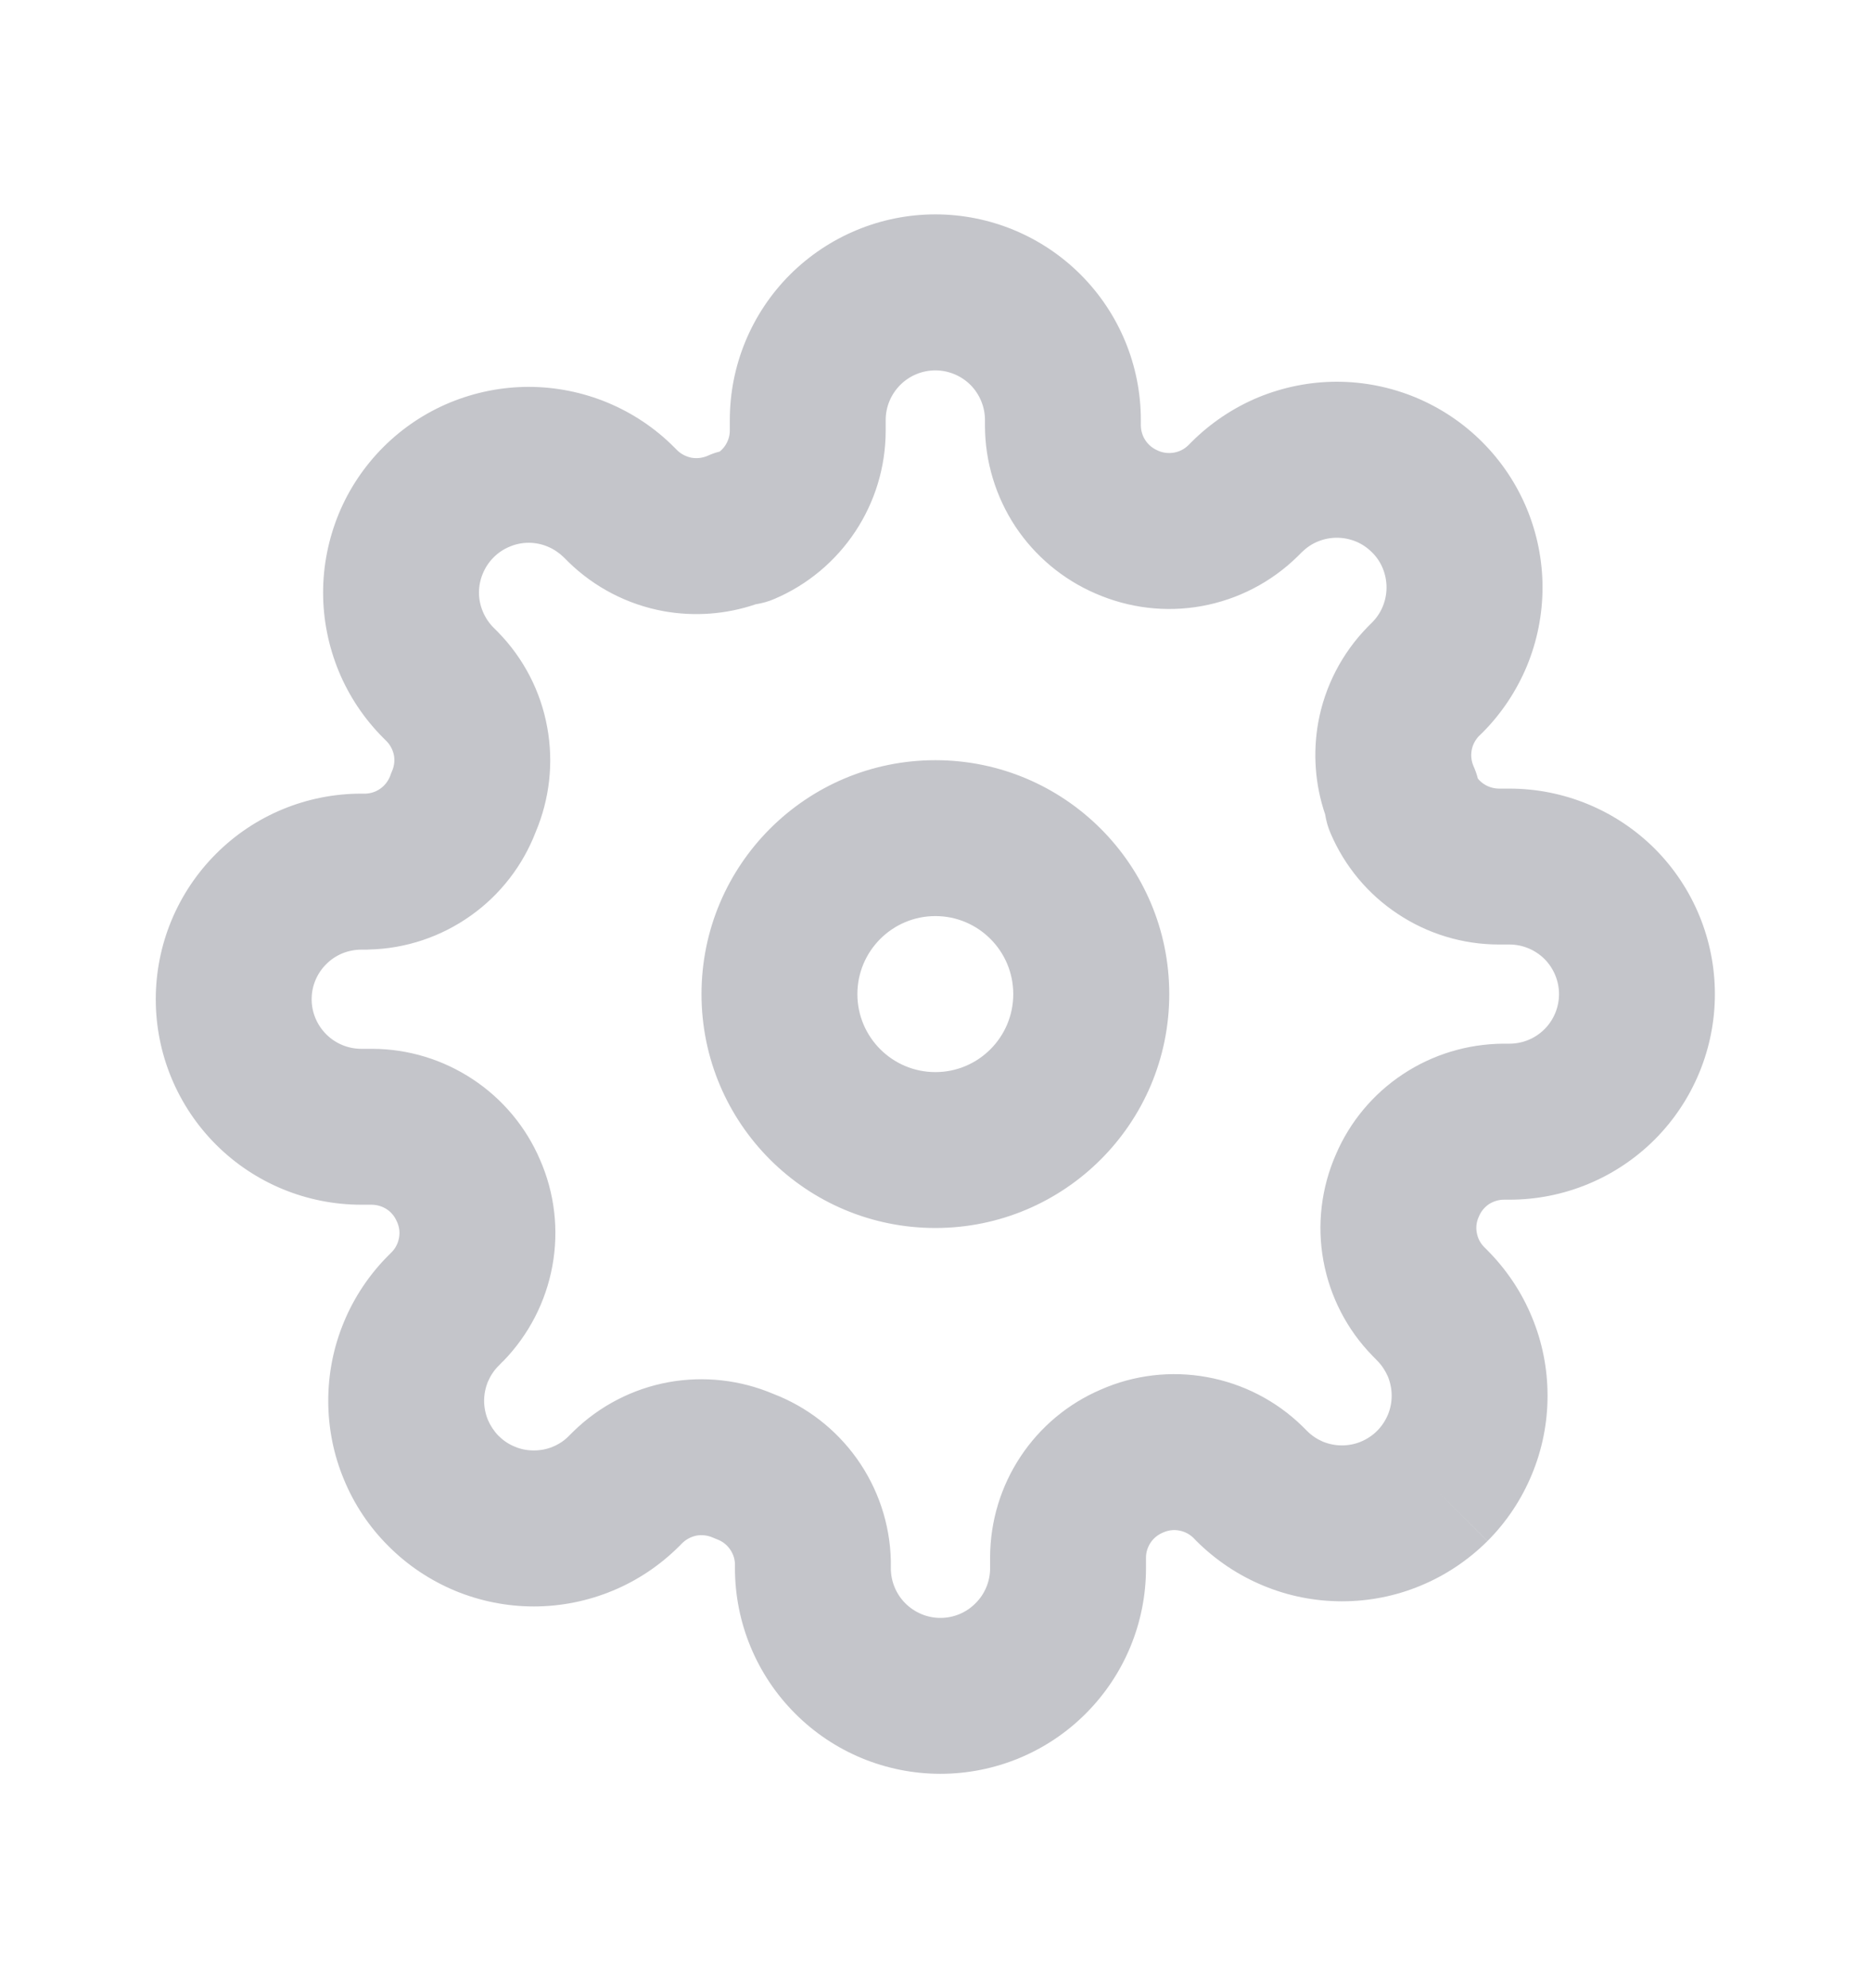 
<svg  viewBox="0 0 16 17" fill="none" xmlns="http://www.w3.org/2000/svg">
<g clip-path="url(#clip0_6161_138776)">
<path fill-rule="evenodd" clip-rule="evenodd" d="M7.699 3.291C7.778 3.212 7.886 3.167 7.999 3.167C8.111 3.167 8.219 3.212 8.299 3.291C8.378 3.371 8.423 3.479 8.423 3.591V3.64L8.423 3.643C8.424 3.948 8.515 4.247 8.683 4.502C8.851 4.755 9.09 4.955 9.369 5.075C9.655 5.2 9.971 5.238 10.278 5.182C10.586 5.126 10.87 4.979 11.094 4.76L11.132 4.722C11.172 4.683 11.218 4.651 11.27 4.63C11.321 4.609 11.377 4.598 11.432 4.598C11.488 4.598 11.543 4.609 11.595 4.63C11.646 4.651 11.693 4.683 11.732 4.722L11.733 4.723C11.773 4.762 11.804 4.809 11.825 4.86C11.846 4.912 11.857 4.967 11.857 5.023C11.857 5.079 11.846 5.134 11.825 5.185C11.804 5.237 11.772 5.284 11.733 5.323L11.7 5.356L11.695 5.361C11.476 5.585 11.329 5.869 11.273 6.177C11.226 6.441 11.246 6.711 11.332 6.963C11.341 7.019 11.356 7.074 11.379 7.126C11.499 7.407 11.699 7.647 11.954 7.815C12.208 7.984 12.507 8.075 12.812 8.076L12.815 8.076H12.908C13.02 8.076 13.128 8.121 13.208 8.2C13.287 8.28 13.332 8.388 13.332 8.5C13.332 8.613 13.287 8.721 13.208 8.8C13.128 8.88 13.02 8.924 12.908 8.924L12.859 8.924L12.856 8.924C12.55 8.926 12.252 9.016 11.997 9.185C11.743 9.353 11.544 9.591 11.424 9.871C11.299 10.156 11.261 10.473 11.317 10.779C11.373 11.087 11.52 11.372 11.739 11.595L11.777 11.634C11.816 11.673 11.847 11.72 11.869 11.771C11.89 11.823 11.901 11.878 11.901 11.934C11.901 11.99 11.89 12.045 11.869 12.096C11.847 12.148 11.816 12.195 11.777 12.234L11.776 12.235C11.737 12.274 11.69 12.305 11.638 12.327C11.587 12.348 11.532 12.359 11.476 12.359C11.42 12.359 11.365 12.348 11.313 12.327C11.262 12.305 11.215 12.274 11.176 12.234L11.143 12.201L11.138 12.196C10.914 11.977 10.63 11.831 10.322 11.775C10.015 11.719 9.698 11.756 9.413 11.882C9.133 12.002 8.895 12.201 8.727 12.455C8.558 12.71 8.468 13.008 8.467 13.314L8.467 13.316V13.409C8.467 13.522 8.422 13.63 8.342 13.709C8.263 13.789 8.155 13.834 8.042 13.834C7.93 13.834 7.822 13.789 7.742 13.709C7.663 13.63 7.618 13.522 7.618 13.409V13.36L7.618 13.345C7.611 13.03 7.509 12.726 7.326 12.47C7.147 12.22 6.899 12.028 6.612 11.918C6.331 11.799 6.021 11.764 5.719 11.818C5.411 11.874 5.127 12.021 4.903 12.24L4.865 12.278C4.826 12.318 4.779 12.349 4.728 12.37C4.676 12.392 4.621 12.402 4.565 12.402C4.509 12.402 4.454 12.392 4.403 12.37C4.351 12.349 4.304 12.318 4.265 12.278L4.264 12.278C4.225 12.238 4.194 12.191 4.172 12.14C4.151 12.088 4.14 12.033 4.14 11.977C4.14 11.922 4.151 11.867 4.172 11.815C4.194 11.764 4.225 11.716 4.265 11.677L4.297 11.644L4.303 11.639C4.521 11.415 4.668 11.131 4.724 10.823C4.78 10.516 4.743 10.2 4.617 9.914C4.497 9.635 4.298 9.397 4.044 9.229C3.789 9.06 3.491 8.969 3.185 8.968H3.09C2.977 8.968 2.869 8.923 2.79 8.844C2.71 8.764 2.665 8.656 2.665 8.544C2.665 8.431 2.71 8.323 2.79 8.244C2.869 8.164 2.977 8.12 3.09 8.12H3.139L3.154 8.119C3.469 8.112 3.773 8.01 4.029 7.827C4.279 7.649 4.471 7.4 4.581 7.114C4.7 6.832 4.735 6.522 4.68 6.221C4.625 5.913 4.478 5.629 4.259 5.405L4.221 5.367C4.181 5.327 4.15 5.28 4.129 5.229C4.107 5.177 4.096 5.122 4.096 5.067C4.096 5.011 4.107 4.956 4.129 4.904C4.15 4.853 4.181 4.806 4.221 4.766L4.221 4.766C4.261 4.726 4.307 4.695 4.359 4.674C4.41 4.652 4.466 4.641 4.521 4.641C4.577 4.641 4.632 4.652 4.684 4.674C4.735 4.695 4.782 4.727 4.822 4.766L4.855 4.799L4.86 4.804C5.084 5.023 5.368 5.17 5.676 5.226C5.939 5.273 6.21 5.253 6.462 5.167C6.518 5.158 6.573 5.143 6.625 5.12C6.906 5 7.145 4.8 7.314 4.545C7.483 4.29 7.573 3.992 7.574 3.686V3.591C7.574 3.479 7.619 3.371 7.699 3.291ZM7.999 1.833C7.533 1.833 7.086 2.019 6.756 2.348C6.426 2.678 6.241 3.125 6.241 3.591V3.682C6.241 3.727 6.227 3.771 6.202 3.809C6.189 3.829 6.173 3.846 6.155 3.861C6.119 3.87 6.084 3.882 6.05 3.898C6.007 3.916 5.96 3.922 5.914 3.914C5.869 3.905 5.827 3.884 5.794 3.853L5.765 3.824C5.602 3.66 5.408 3.531 5.194 3.442C4.981 3.354 4.752 3.308 4.521 3.308C4.29 3.308 4.062 3.354 3.848 3.442C3.635 3.53 3.441 3.66 3.278 3.823C3.115 3.986 2.985 4.18 2.897 4.393C2.809 4.607 2.763 4.836 2.763 5.067C2.763 5.298 2.809 5.526 2.897 5.74C2.985 5.953 3.115 6.147 3.278 6.31L3.307 6.339C3.339 6.372 3.36 6.414 3.369 6.459C3.377 6.505 3.371 6.552 3.352 6.595C3.347 6.607 3.341 6.62 3.337 6.634C3.32 6.678 3.291 6.716 3.253 6.743C3.217 6.769 3.173 6.784 3.128 6.786H3.09C2.623 6.786 2.176 6.971 1.847 7.301C1.517 7.631 1.332 8.078 1.332 8.544C1.332 9.01 1.517 9.457 1.847 9.787C2.176 10.116 2.623 10.301 3.09 10.301H3.181C3.226 10.302 3.27 10.315 3.308 10.34C3.346 10.365 3.375 10.401 3.393 10.443L3.396 10.449C3.415 10.492 3.421 10.539 3.412 10.585C3.404 10.63 3.383 10.672 3.351 10.705L3.322 10.734C3.159 10.897 3.029 11.091 2.941 11.304C2.852 11.518 2.807 11.746 2.807 11.977C2.807 12.208 2.852 12.437 2.941 12.65C3.029 12.864 3.158 13.057 3.322 13.22C3.485 13.384 3.679 13.513 3.892 13.602C4.105 13.69 4.334 13.736 4.565 13.736C4.796 13.736 5.025 13.69 5.238 13.602C5.451 13.514 5.645 13.384 5.809 13.22L5.838 13.191C5.871 13.16 5.912 13.139 5.957 13.13C6.003 13.122 6.051 13.128 6.093 13.146C6.106 13.152 6.119 13.157 6.132 13.162C6.176 13.178 6.214 13.207 6.241 13.245C6.268 13.282 6.283 13.326 6.285 13.37V13.409C6.285 13.875 6.47 14.322 6.8 14.652C7.129 14.982 7.576 15.167 8.042 15.167C8.508 15.167 8.956 14.982 9.285 14.652C9.615 14.322 9.8 13.875 9.8 13.409V13.318C9.8 13.273 9.814 13.229 9.839 13.191C9.864 13.153 9.9 13.124 9.941 13.106L9.948 13.103C9.991 13.084 10.038 13.078 10.084 13.087C10.129 13.095 10.17 13.116 10.204 13.148L10.232 13.177C10.396 13.34 10.59 13.47 10.803 13.558C11.016 13.647 11.245 13.692 11.476 13.692C11.707 13.692 11.936 13.647 12.149 13.558C12.362 13.47 12.556 13.34 12.72 13.177C12.719 13.177 12.719 13.177 12.719 13.177L12.248 12.706L12.72 13.177C12.883 13.014 13.012 12.82 13.1 12.607C13.189 12.393 13.234 12.165 13.234 11.934C13.234 11.703 13.189 11.474 13.1 11.261C13.012 11.047 12.882 10.854 12.719 10.69L12.69 10.661C12.658 10.628 12.637 10.587 12.629 10.541C12.62 10.496 12.626 10.448 12.645 10.406L12.648 10.399C12.666 10.357 12.695 10.322 12.733 10.296C12.771 10.272 12.815 10.258 12.86 10.258H12.908C13.374 10.258 13.821 10.073 14.151 9.743C14.48 9.413 14.665 8.966 14.665 8.5C14.665 8.034 14.48 7.587 14.151 7.257C13.821 6.928 13.374 6.743 12.908 6.743H12.817C12.772 6.742 12.727 6.729 12.69 6.704C12.67 6.691 12.652 6.675 12.638 6.657C12.629 6.621 12.616 6.585 12.601 6.551C12.582 6.508 12.577 6.461 12.585 6.415C12.593 6.37 12.615 6.328 12.646 6.295L12.676 6.266C12.839 6.103 12.968 5.909 13.057 5.696C13.145 5.483 13.191 5.254 13.191 5.023C13.191 4.792 13.145 4.563 13.057 4.35C12.968 4.136 12.839 3.943 12.675 3.779C12.512 3.616 12.319 3.487 12.105 3.398C11.892 3.31 11.663 3.264 11.432 3.264C11.201 3.264 10.973 3.31 10.759 3.398C10.546 3.487 10.352 3.617 10.189 3.78L10.16 3.809C10.127 3.841 10.085 3.862 10.04 3.87C9.994 3.878 9.947 3.873 9.904 3.854L9.898 3.851C9.856 3.833 9.82 3.803 9.795 3.765C9.77 3.728 9.757 3.684 9.756 3.638V3.591C9.756 3.125 9.571 2.678 9.241 2.348C8.912 2.019 8.465 1.833 7.999 1.833ZM7.332 8.5C7.332 8.132 7.631 7.833 7.999 7.833C8.367 7.833 8.665 8.132 8.665 8.5C8.665 8.868 8.367 9.167 7.999 9.167C7.631 9.167 7.332 8.868 7.332 8.5ZM7.999 6.5C6.894 6.5 5.999 7.396 5.999 8.5C5.999 9.605 6.894 10.5 7.999 10.5C9.103 10.5 9.999 9.605 9.999 8.5C9.999 7.396 9.103 6.5 7.999 6.5Z" fill="#C4C5CA"/>
</g>
<defs>
<clipPath id="clip0_6161_138776">
<rect width="16" height="16" fill="white" transform="translate(0 0.5)"/>
</clipPath>
</defs>
</svg>
